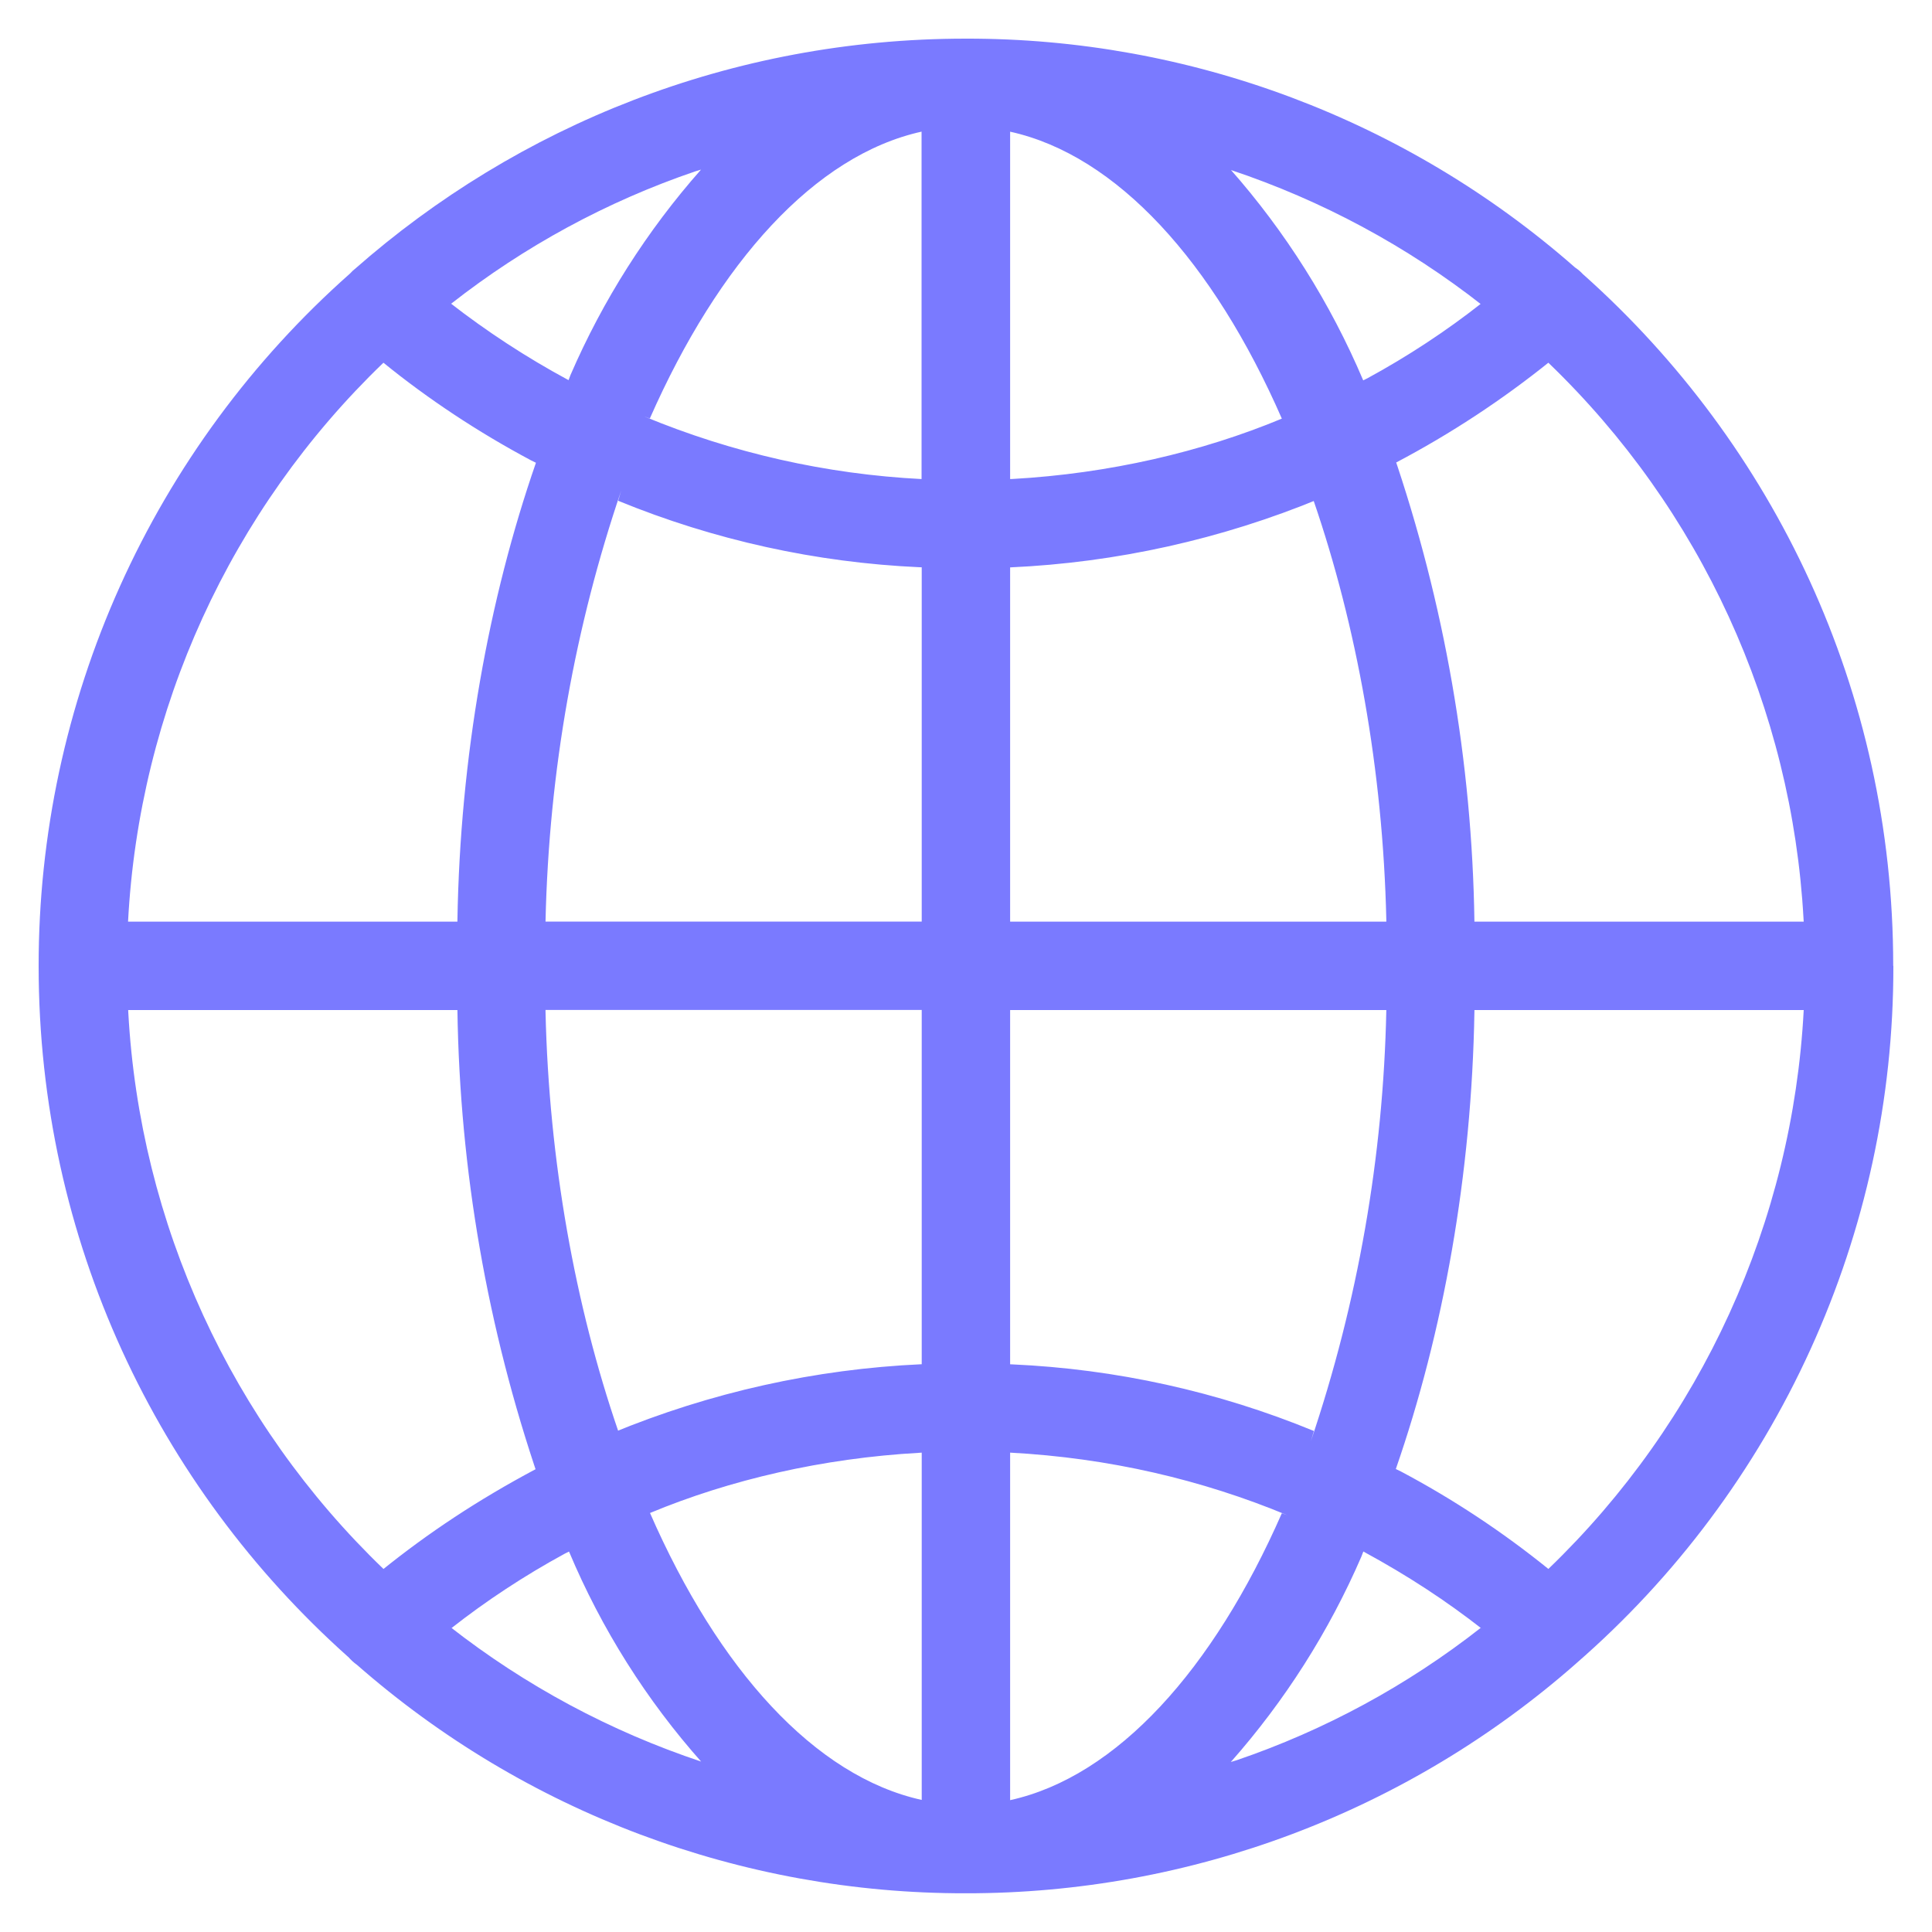 <svg width="25" height="25" viewBox="0 0 25 25" fill="none" xmlns="http://www.w3.org/2000/svg">
<path d="M24.498 12.498V12.492C24.498 8.941 22.952 5.753 20.497 3.56L20.485 3.55C20.455 3.517 20.421 3.488 20.384 3.463L20.382 3.462C18.202 1.547 15.398 0.494 12.497 0.5C9.465 0.5 6.697 1.626 4.588 3.484L4.601 3.473C4.575 3.492 4.552 3.514 4.531 3.538C3.262 4.661 2.247 6.042 1.552 7.587C0.857 9.132 0.499 10.807 0.5 12.501C0.5 16.051 2.044 19.239 4.497 21.433L4.509 21.443C4.54 21.479 4.576 21.512 4.615 21.54L4.617 21.541C6.796 23.453 9.598 24.504 12.497 24.499C15.41 24.503 18.223 23.442 20.407 21.515L20.394 21.526C21.685 20.404 22.719 19.018 23.427 17.462C24.136 15.906 24.502 14.216 24.5 12.506V12.499L24.498 12.498ZM20.036 20.302C19.442 19.822 18.803 19.399 18.128 19.041L18.062 19.009C18.675 17.242 19.044 15.205 19.079 13.086V13.07H23.34C23.196 15.811 22.017 18.395 20.039 20.299L20.036 20.302ZM13.071 18.797C14.354 18.866 15.553 19.148 16.659 19.607L16.587 19.581C15.701 21.601 14.454 22.989 13.071 23.294V18.797ZM13.071 17.654V13.07H17.939C17.9 14.968 17.571 16.849 16.963 18.648L17.002 18.517C15.76 18.006 14.44 17.715 13.099 17.655L13.072 17.654H13.071ZM13.071 11.926V7.342C14.448 7.28 15.804 6.978 17.078 6.452L16.999 6.481C17.554 8.099 17.895 9.965 17.939 11.905V11.926H13.071ZM13.071 6.199V1.704C14.454 2.009 15.701 3.391 16.587 5.417C15.553 5.847 14.354 6.128 13.1 6.198L13.071 6.199ZM15.925 2.199C17.103 2.592 18.205 3.184 19.182 3.951L19.159 3.933C18.716 4.281 18.22 4.609 17.696 4.894L17.64 4.922C17.216 3.922 16.634 2.998 15.916 2.185L15.925 2.196V2.199ZM11.925 1.707V6.199C10.692 6.136 9.478 5.862 8.337 5.389L8.409 5.415C9.299 3.395 10.544 2.008 11.927 1.703L11.925 1.707ZM7.357 4.919C6.815 4.627 6.299 4.29 5.814 3.912L5.838 3.93C6.787 3.186 7.854 2.607 8.995 2.218L9.071 2.195C8.372 2.986 7.802 3.883 7.382 4.853L7.357 4.919ZM11.927 7.341V11.925H7.059C7.103 9.964 7.444 8.098 8.038 6.349L7.999 6.48C9.24 6.989 10.56 7.28 11.9 7.34L11.927 7.341ZM11.927 13.069V17.653C10.55 17.715 9.194 18.017 7.92 18.544L7.999 18.515C7.444 16.897 7.103 15.03 7.059 13.09V13.069H11.927ZM11.927 18.797V23.291C10.544 22.986 9.297 21.604 8.411 19.578C9.445 19.148 10.644 18.869 11.898 18.799L11.927 18.797ZM9.077 22.796C7.899 22.404 6.797 21.813 5.82 21.048L5.844 21.066C6.287 20.718 6.783 20.39 7.307 20.105L7.363 20.077C7.783 21.077 8.365 22 9.086 22.81L9.077 22.8V22.796ZM17.641 20.076C18.221 20.391 18.718 20.718 19.184 21.083L19.16 21.065C18.211 21.809 17.144 22.388 16.003 22.777L15.927 22.8C16.626 22.009 17.196 21.113 17.616 20.143L17.641 20.078V20.076ZM23.34 11.926H19.079C19.049 9.857 18.692 7.806 18.021 5.849L18.062 5.987C18.769 5.615 19.438 5.175 20.059 4.675L20.035 4.693C22.009 6.59 23.189 9.164 23.338 11.897L23.34 11.926ZM4.962 4.694C5.538 5.162 6.185 5.591 6.87 5.956L6.935 5.988C6.323 7.754 5.954 9.791 5.919 11.91V11.926H1.657C1.801 9.185 2.98 6.601 4.958 4.697L4.962 4.694ZM1.658 13.07H5.919C5.949 15.139 6.306 17.19 6.976 19.148L6.935 19.009C6.185 19.408 5.539 19.837 4.939 20.321L4.963 20.303C2.99 18.407 1.809 15.832 1.66 13.099L1.659 13.071L1.658 13.07Z" fill="#7A7AFF"/>
</svg>
